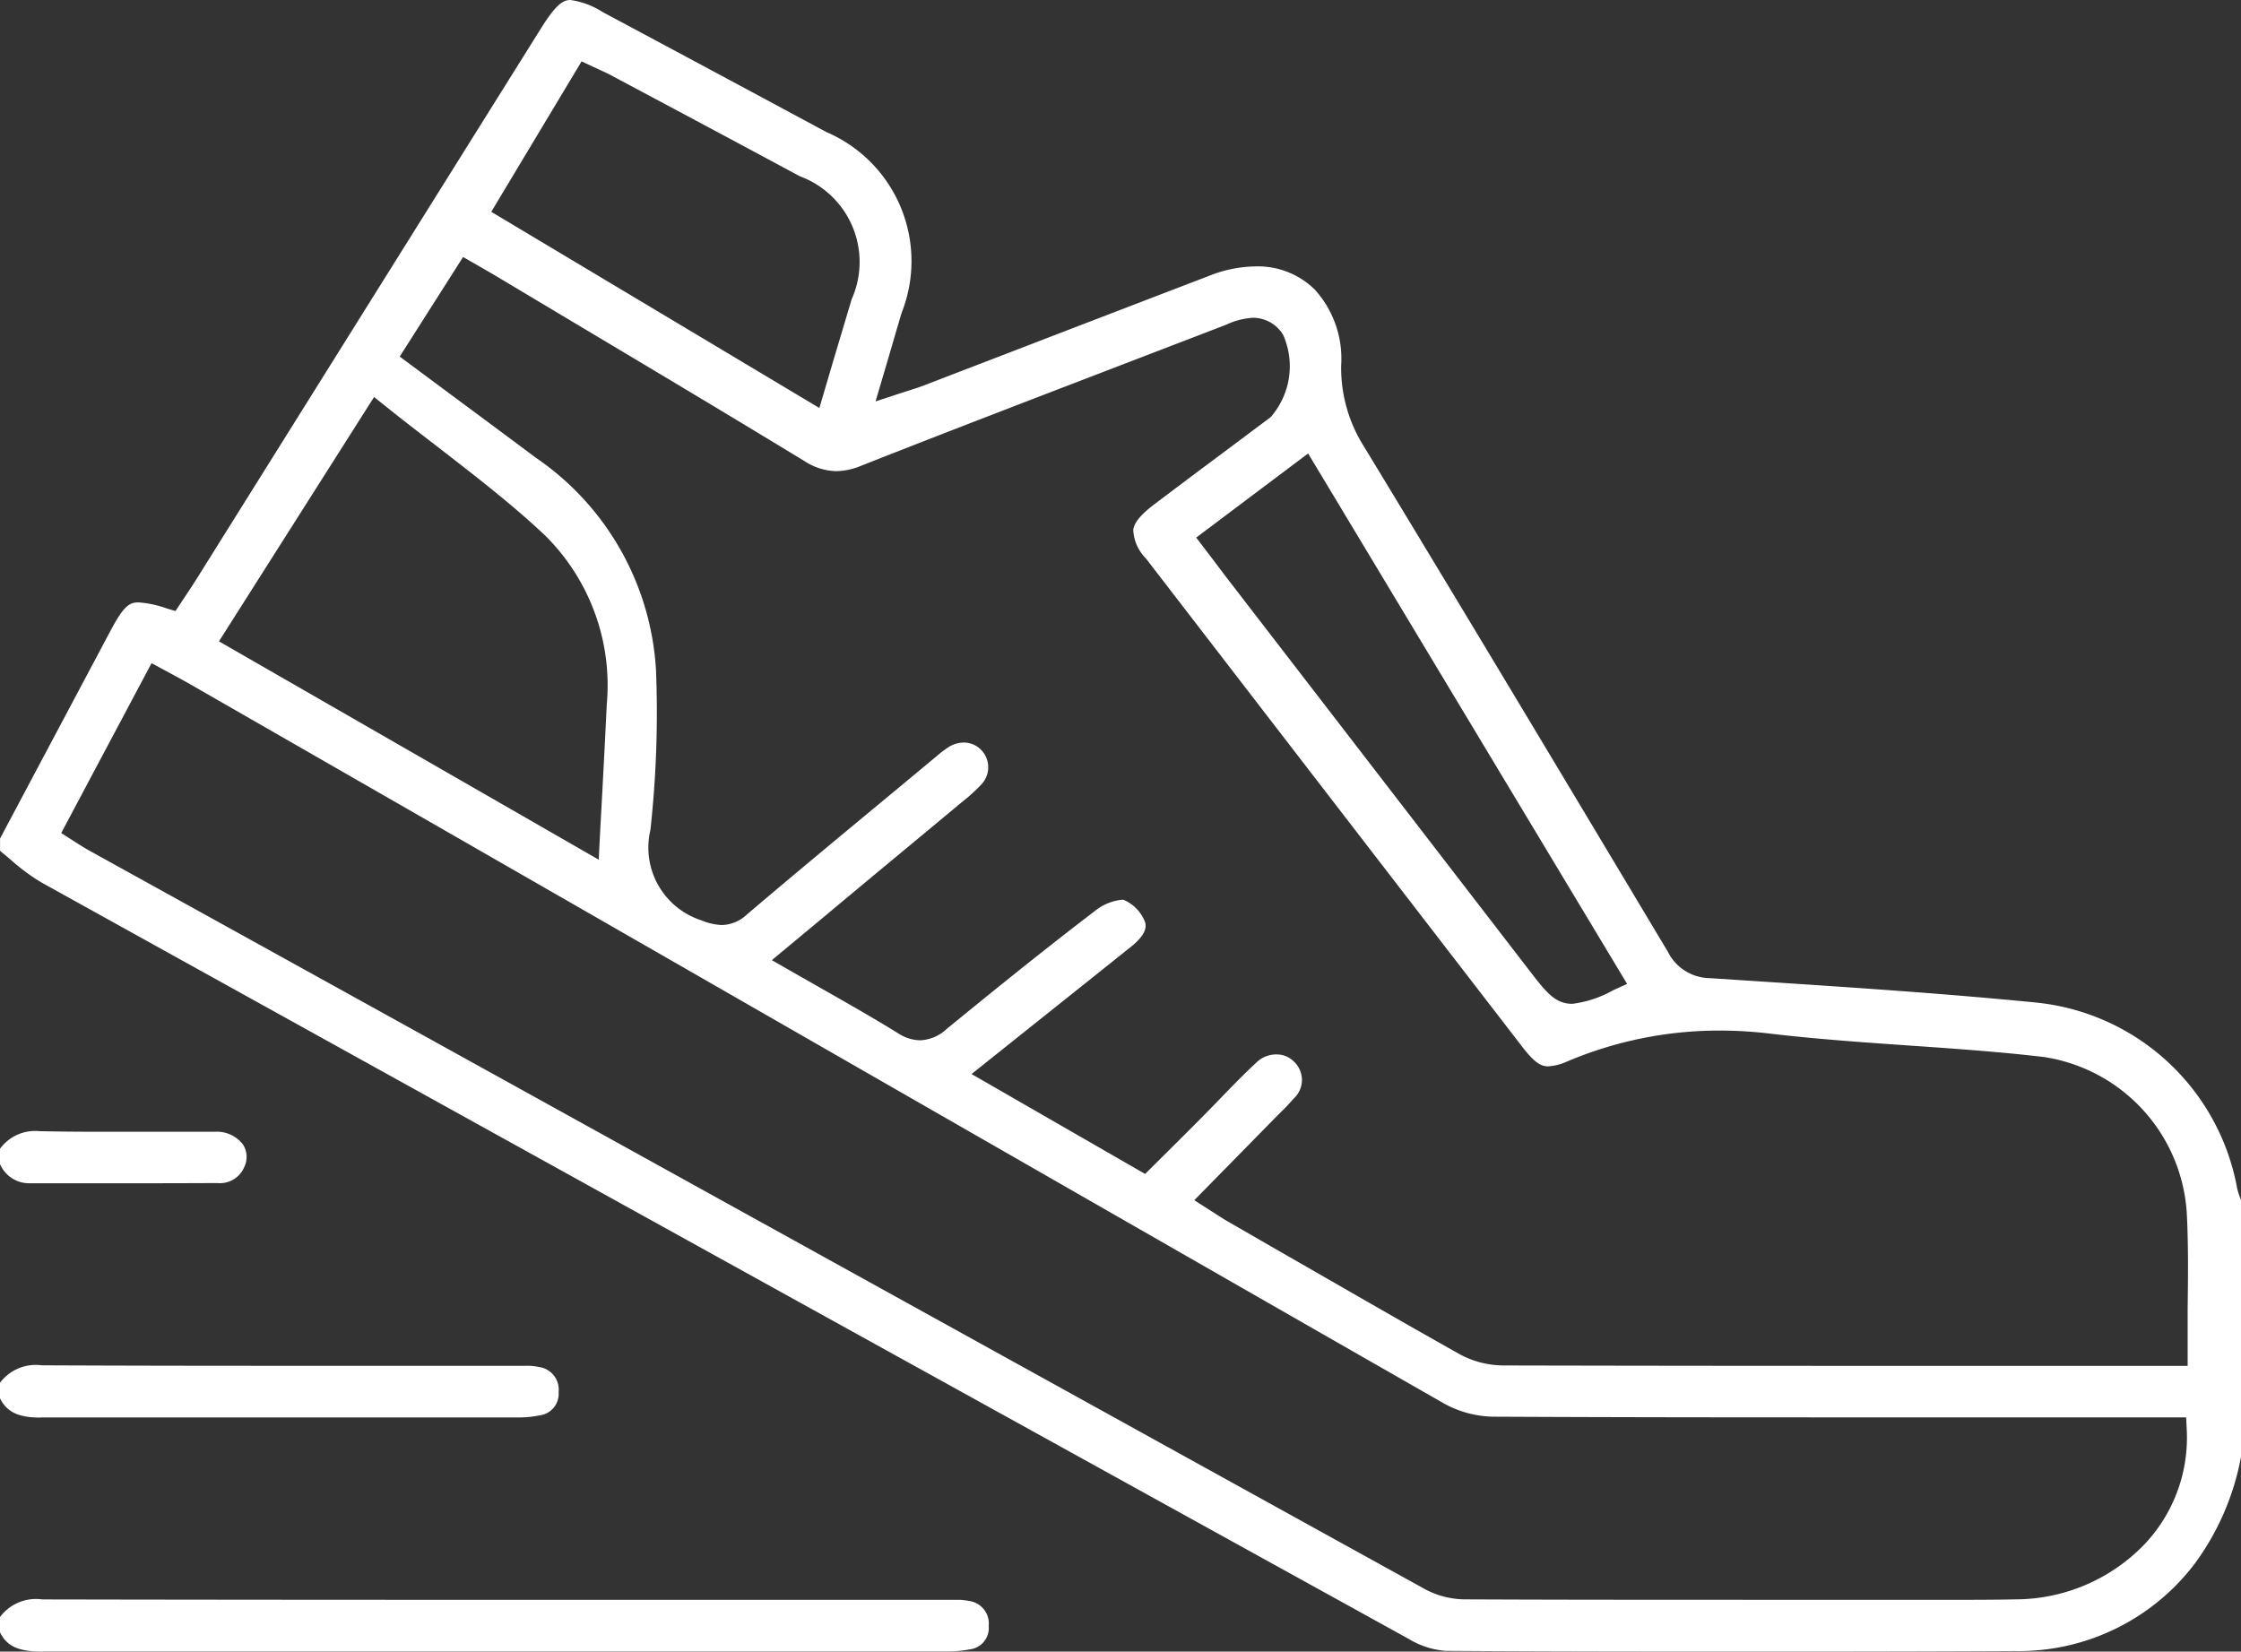 <svg xmlns="http://www.w3.org/2000/svg" width="32.68" height="24.086" viewBox="0 0 32.68 24.086">
  <rect x="0" y="0" width="32.68" height="24.086" fill="#333333" stroke="none"/>
  <g id="Group_1463" data-name="Group 1463" transform="translate(0 0)">
    <path id="Path_530" data-name="Path 530" d="M-845.77,720.086c-1.67,0-3.3,0-4.832-.011a1.21,1.21,0,0,1-.54-.173c-6.827-3.769-13.537-7.481-19.943-11.034a2.931,2.931,0,0,1-.452-.336c-.049-.041-.1-.083-.149-.124v-.18l.463-.871,1.144-2.152c.2-.379.284-.42.412-.42a1.509,1.509,0,0,1,.4.084l.139.042.08-.121.07-.105c.052-.079.106-.159.157-.241l5.021-8.027c.218-.349.323-.417.43-.417a1.159,1.159,0,0,1,.47.175l.762.408q1.252.67,2.5,1.342a2.048,2.048,0,0,1,1.1,2.635c-.06.2-.118.4-.181.616l-.2.678.35-.115.133-.043c.078-.025.146-.046.214-.072l1.643-.632q1.268-.488,2.536-.974a1.878,1.878,0,0,1,.669-.133,1.18,1.18,0,0,1,.862.34,1.5,1.5,0,0,1,.383,1.1,2.144,2.144,0,0,0,.332,1.186c1.483,2.442,2.976,4.936,4.419,7.347l.012.02a.692.692,0,0,0,.6.386l.692.045c1.334.087,2.713.177,4.063.31a3.318,3.318,0,0,1,2.947,2.706.921.921,0,0,0,.049.153l.008.02v3.747a3.788,3.788,0,0,1-.678,1.563,3.222,3.222,0,0,1-2.619,1.27C-843.5,720.084-844.664,720.086-845.77,720.086Zm.737-.755.84,0,.841,0c.411,0,.749,0,1.066-.007a2.621,2.621,0,0,0,1.869-.8,2.263,2.263,0,0,0,.619-1.67l-.009-.184H-844.4c-1.629,0-3.559,0-5.521-.01a1.539,1.539,0,0,1-.722-.2c-5.045-2.886-10.17-5.83-15.126-8.676l-3.163-1.816c-.081-.046-.163-.09-.249-.137l-.124-.067-.172-.093-1.317,2.477.155.1.088.056c.06.038.117.074.178.107l.251.139c6.3,3.484,12.808,7.087,19.215,10.625a1.245,1.245,0,0,0,.577.149c1.078.005,2.128.006,3.013.006Zm-8.032-7.954a.351.351,0,0,1,.242.1.366.366,0,0,1,0,.545,2.6,2.6,0,0,1-.181.192l-.075.075-.743.757-.449.457.2.128.107.069c.064.041.119.077.177.11l.714.412c.874.5,1.777,1.025,2.672,1.527a1.351,1.351,0,0,0,.638.164c2.083.005,4.127.006,6.024.006h3.954v-.194c0-.216,0-.428,0-.638.006-.47.011-.915-.011-1.367a2.457,2.457,0,0,0-2.09-2.306c-.658-.077-1.329-.123-1.978-.168s-1.341-.093-2.006-.172a6.277,6.277,0,0,0-.737-.045,5.685,5.685,0,0,0-2.22.448.793.793,0,0,1-.284.074c-.1,0-.194-.047-.377-.285q-2.746-3.561-5.489-7.123a.627.627,0,0,1-.184-.416c.014-.106.11-.222.3-.367q.487-.368.977-.733l.726-.543a1.127,1.127,0,0,0,.183-1.2.515.515,0,0,0-.441-.25,1.078,1.078,0,0,0-.387.1l-.038.015-1.328.51c-1.3.5-2.645,1.014-3.962,1.534a.982.982,0,0,1-.361.078.883.883,0,0,1-.467-.149c-1.119-.681-2.263-1.364-3.369-2.024l-1.138-.68c-.067-.04-.136-.079-.207-.12l-.1-.058-.161-.092-.924,1.452.727.54c.426.316.843.625,1.258.935a4.033,4.033,0,0,1,1.753,3.111,15.7,15.7,0,0,1-.082,2.317,1.114,1.114,0,0,0,.739,1.317.869.869,0,0,0,.3.07h0a.548.548,0,0,0,.364-.15c.705-.6,1.43-1.2,2.13-1.78l.644-.535a1.438,1.438,0,0,1,.179-.135.421.421,0,0,1,.212-.061.353.353,0,0,1,.273.127.362.362,0,0,1-.014.482,2.291,2.291,0,0,1-.26.239l-.027.022c-.647.54-1.3,1.078-1.956,1.627l-.813.676.242.139.474.27c.392.223.762.433,1.129.66a.6.6,0,0,0,.32.1.6.6,0,0,0,.379-.161c.63-.516,1.38-1.124,2.164-1.723a.753.753,0,0,1,.39-.165l.03,0a.577.577,0,0,1,.3.292c.025.053.083.178-.2.4-.492.394-.985.787-1.488,1.188l-.828.661,2.531,1.457.333-.331c.172-.171.338-.334.5-.5.091-.091.181-.184.271-.277.168-.174.342-.353.52-.518A.413.413,0,0,1-853.065,711.377Zm-1.178-7.537.229.3.2.265,1.61,2.089,2.818,3.657c.243.316.376.488.627.488h0a1.607,1.607,0,0,0,.6-.2l.2-.09-4.652-7.736Zm-14.251,1.513,5.538,3.184.016-.315c.011-.215.023-.425.034-.63.024-.453.047-.882.067-1.314a3.076,3.076,0,0,0-.9-2.47c-.5-.472-1.062-.9-1.6-1.318-.238-.183-.484-.372-.724-.565l-.169-.135Zm3.971-6.264,4.785,2.861.2-.68c.094-.315.183-.611.271-.907a1.332,1.332,0,0,0-.755-1.792c-.872-.469-1.76-.943-2.618-1.4l-.138-.074c-.06-.032-.12-.059-.183-.088l-.087-.04-.158-.074Z" transform="translate(871.687 -696)" fill="#fff"/>
    <path id="Path_531" data-name="Path 531" d="M-871.062,1057.924c-.353,0-.522-.074-.625-.281v-.223a.653.653,0,0,1,.616-.257c2.95.006,5.93.006,8.731.006h4.594a.81.81,0,0,1,.188.016.332.332,0,0,1,.289.365.313.313,0,0,1-.276.341,1.681,1.681,0,0,1-.344.03h-5.026q-4.072,0-8.144,0Z" transform="translate(871.687 -1033.838)" fill="#fff"/>
    <path id="Path_532" data-name="Path 532" d="M-871.1,1005.039c-.318,0-.487-.08-.588-.283v-.223a.651.651,0,0,1,.611-.256h.009c1.293.006,2.569.007,3.646.007h3.4a.781.781,0,0,1,.191.017.332.332,0,0,1,.29.365.316.316,0,0,1-.279.341,1.489,1.489,0,0,1-.31.03h-2.748q-2.109,0-4.218,0Z" transform="translate(871.687 -984.366)" fill="#fff"/>
    <path id="Path_533" data-name="Path 533" d="M-869.857,952.142q-.7,0-1.4,0a.462.462,0,0,1-.431-.283v-.219a.635.635,0,0,1,.584-.257h.034c.267.006.561.008.925.008h1.065l.529,0a.477.477,0,0,1,.409.188.339.339,0,0,1,.017.327.385.385,0,0,1-.392.233C-868.929,952.141-869.368,952.142-869.857,952.142Z" transform="translate(871.687 -934.886)" fill="#fff"/>
  </g>
</svg>
